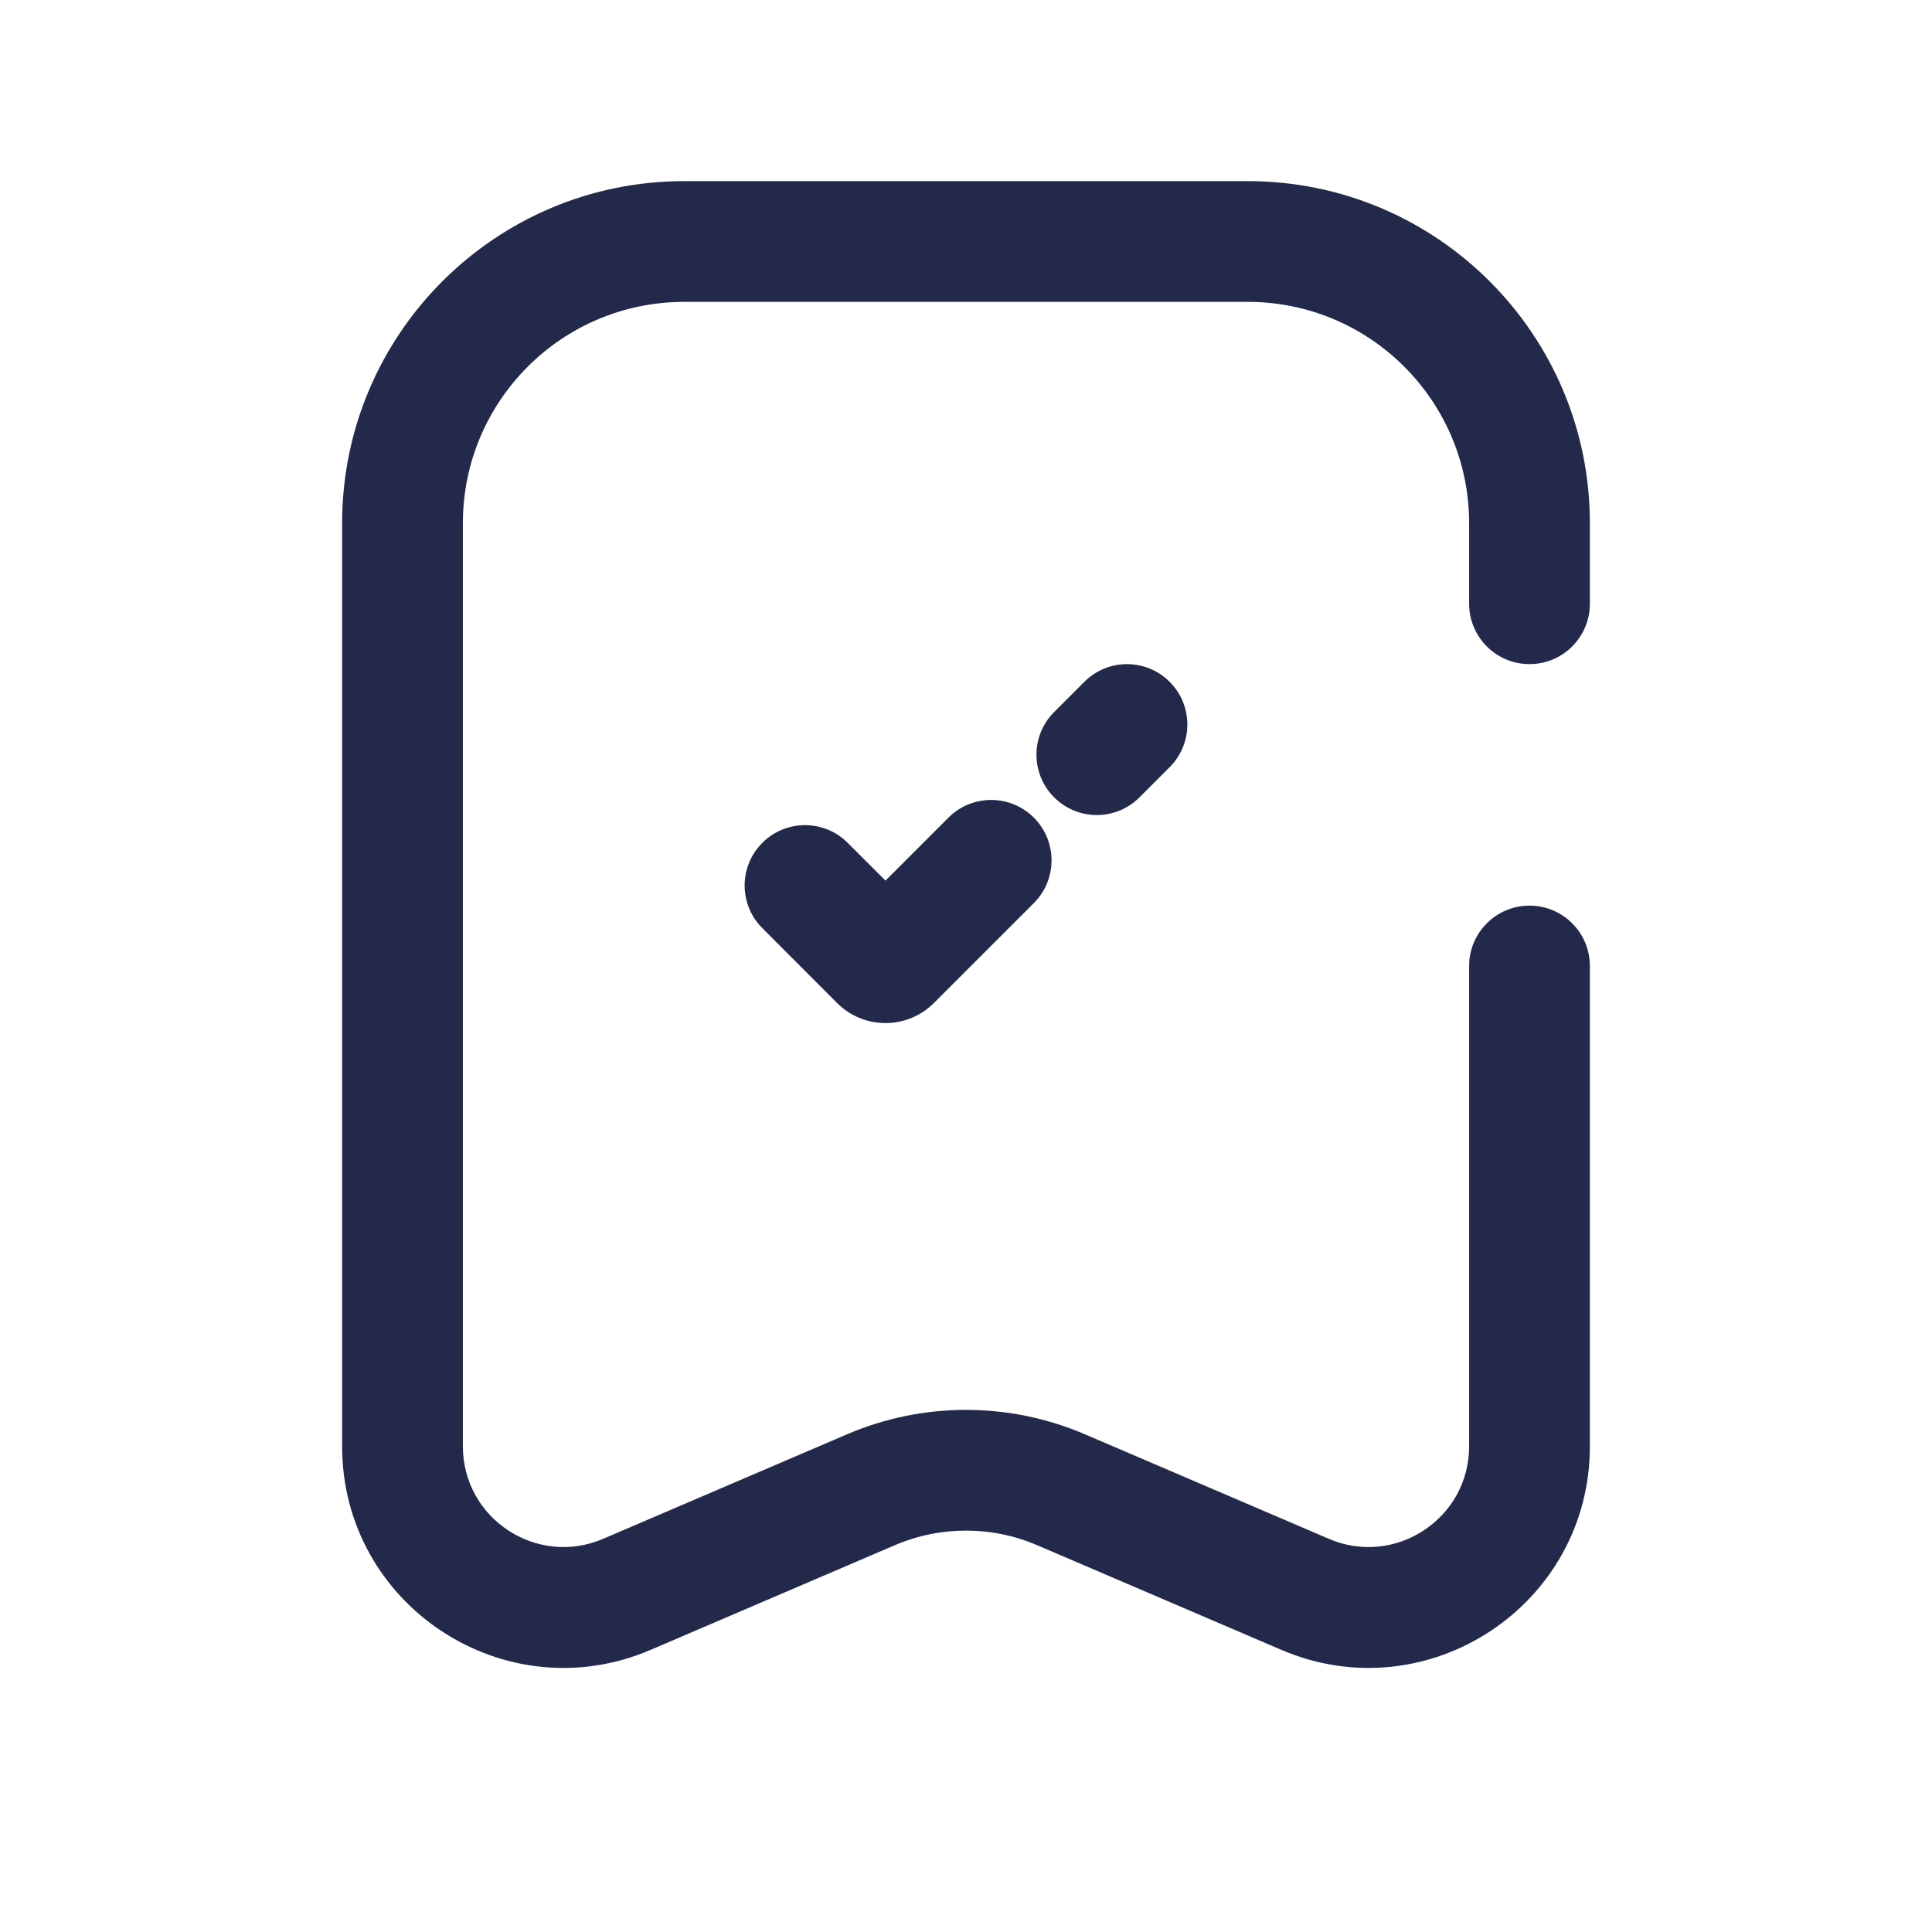 <svg width="24" height="24" viewBox="0 0 24 24" fill="none" xmlns="http://www.w3.org/2000/svg">
<path fill-rule="evenodd" clip-rule="evenodd" d="M14.53 8.47C14.823 8.763 14.823 9.237 14.53 9.53L14.155 9.905C13.862 10.198 13.388 10.198 13.095 9.905C12.802 9.612 12.802 9.138 13.095 8.845L13.47 8.47C13.763 8.177 14.237 8.177 14.53 8.47ZM12.843 10.157C13.136 10.45 13.136 10.925 12.843 11.218L11.601 12.46C11.269 12.792 10.731 12.792 10.399 12.46L9.47 11.53C9.177 11.237 9.177 10.763 9.47 10.47C9.763 10.177 10.237 10.177 10.53 10.47L11 10.939L11.782 10.157C12.075 9.864 12.55 9.864 12.843 10.157Z" fill="#23294A"/>
<path fill-rule="evenodd" clip-rule="evenodd" d="M4.25 6.5C4.25 4.153 6.153 2.25 8.5 2.25H15.5C17.847 2.25 19.75 4.153 19.75 6.5V7.5C19.75 7.914 19.414 8.25 19 8.25C18.586 8.25 18.25 7.914 18.25 7.5V6.5C18.25 4.981 17.019 3.75 15.5 3.75H8.5C6.981 3.75 5.75 4.981 5.75 6.5V17.967C5.75 18.864 6.668 19.469 7.492 19.116L10.523 17.817C11.466 17.413 12.534 17.413 13.477 17.817L16.508 19.116C17.332 19.469 18.25 18.864 18.25 17.967V12C18.25 11.586 18.586 11.25 19 11.25C19.414 11.25 19.75 11.586 19.75 12V17.967C19.75 19.941 17.731 21.272 15.917 20.495L12.886 19.196C12.32 18.953 11.68 18.953 11.114 19.196L8.083 20.495C6.269 21.272 4.25 19.941 4.25 17.967V6.5Z" fill="#23294A"/>
</svg>
